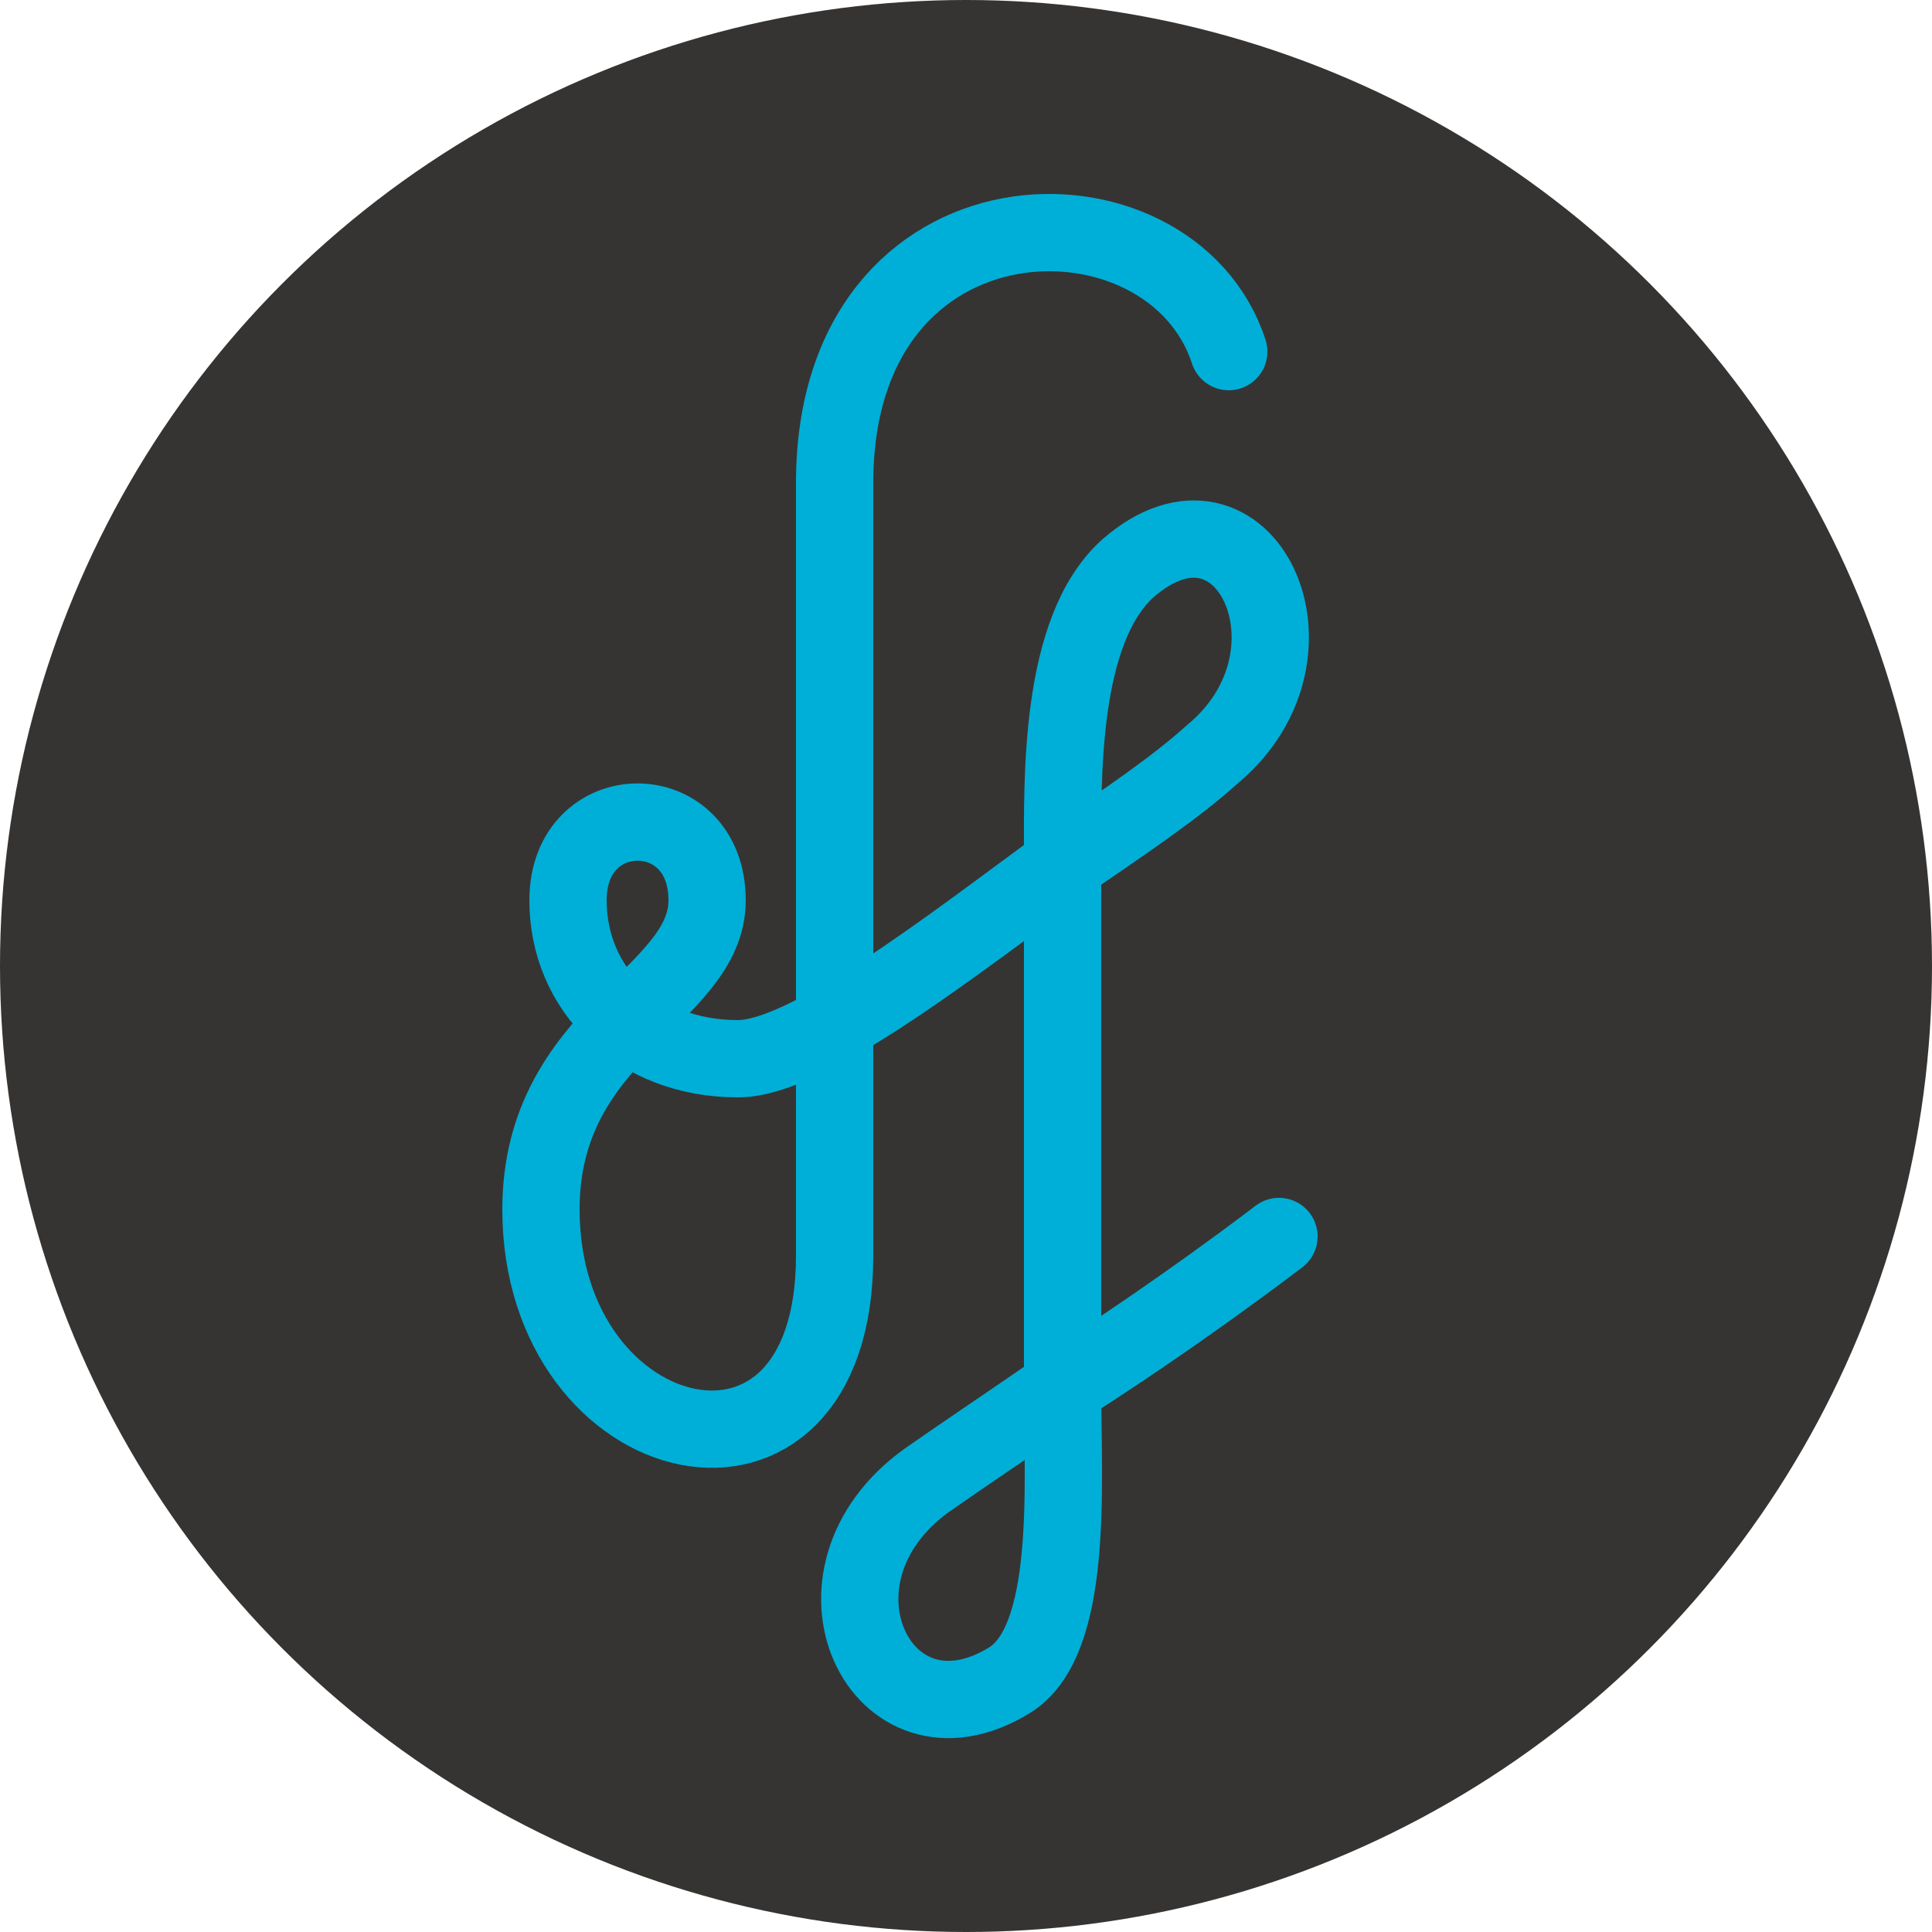 <?xml version="1.0" encoding="utf-8"?>
<!-- Generator: Adobe Illustrator 19.2.1, SVG Export Plug-In . SVG Version: 6.00 Build 0)  -->
<svg version="1.1" id="Ebene_1" xmlns:sketch="http://www.bohemiancoding.com/sketch/ns"
	 xmlns="http://www.w3.org/2000/svg" xmlns:xlink="http://www.w3.org/1999/xlink" x="0px" y="0px" viewBox="0 0 50 50"
	 style="enable-background:new 0 0 50 50;" xml:space="preserve">
<style type="text/css">
	.st0{fill:#363432;}
	.st1{fill:none;stroke:#00AFD7;stroke-width:2;stroke-linecap:round;}
</style>
<title>Shape</title>
<desc>Created with Sketch.</desc>
<g>
	<circle class="st0" cx="25" cy="25" r="25"/>
</g>
<g id="Welcome" sketch:type="MSPage">
	<g id="Mobile-Portrait" transform="translate(-42, -45)" sketch:type="MSArtboardGroup">
		<path id="Shape" sketch:type="MSShapeGroup" class="st1" d="M73.8,54.1c-1.5-4.6-10.2-4.5-10.2,3.4v20c0,7-7.6,5.2-7.6-1.2
			c0-4.6,4.3-5.5,4.3-8c0-2.7-3.6-2.7-3.6,0c0,2.3,1.8,4.1,4.4,4.1c1.8,0,5.5-2.9,8.5-5.1c1.6-1.1,2.8-1.9,3.8-2.8
			c3.1-2.6,0.8-7.4-2.2-4.8c-1.8,1.6-1.7,5.5-1.7,7.5V81c0,2.4,0.3,6.5-1.4,7.5c-3.3,2-5.6-2.7-2.1-5.2c1-0.7,2.2-1.5,3.5-2.4
			c3-1.9,5.6-3.9,5.6-3.9"/>
	</g>
</g>
</svg>
